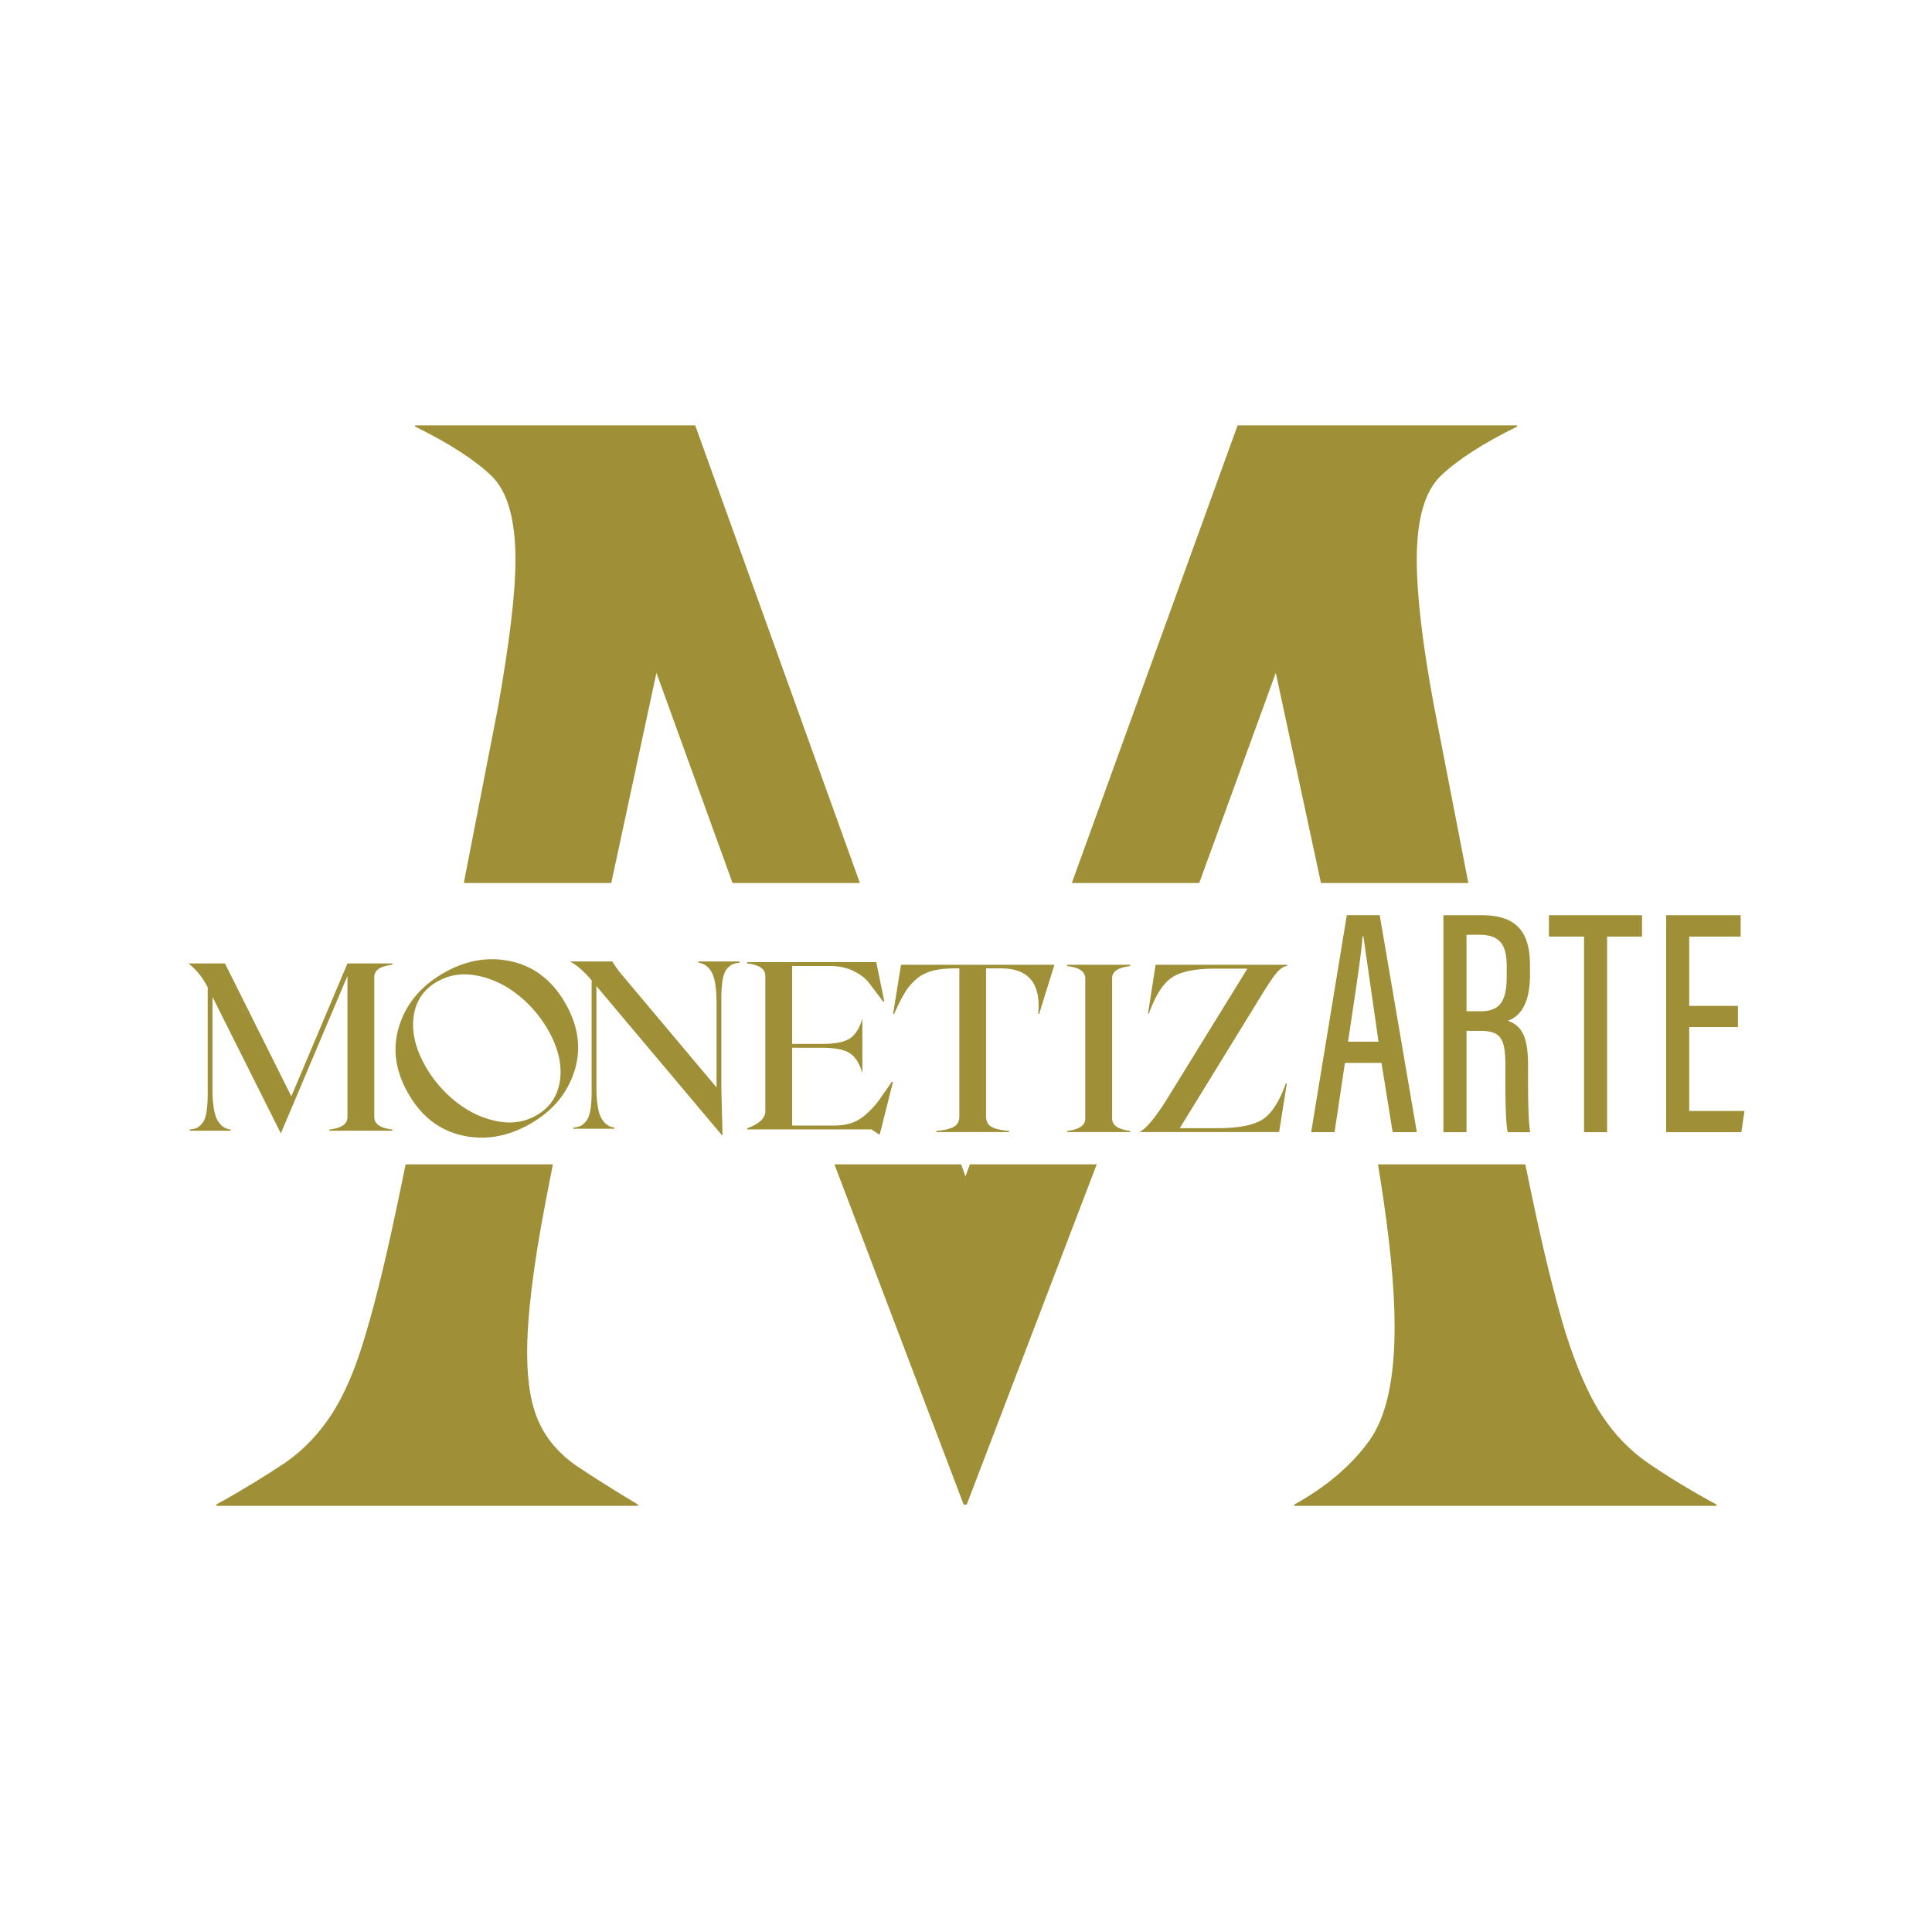 <svg xmlns="http://www.w3.org/2000/svg" viewBox="0 0 512 512"><g fill="#9f9038" transform="matrix(1.513 0 0 -1.513 -131.217 643.217)"><path d="M181.217 175.826c-1.402 2.912-2.157 7.009-2.157 12.293 0 6.47 1.079 15.312 3.235 26.527l1.271 6.534h-25.787l-1.04-5.024c-2.157-10.352-4.098-18.548-5.931-24.586-1.725-6.039-3.774-10.784-6.039-14.234s-4.96-6.255-8.087-8.411c-3.235-2.157-7.225-4.637-12.078-7.333v-.216h73.866v.216c-4.313 2.588-7.871 4.852-10.783 6.793-2.804 1.941-5.068 4.422-6.47 7.441m-4.205 151.291c0-6.039-1.078-14.665-3.019-25.664l-6.03-30.988h25.831l7.912 36.811 13.33-36.811h22.308l-28.845 80.16h-49.064v-.216c6.147-3.019 10.568-5.931 13.371-8.627s4.206-7.656 4.206-14.665m119.765-56.652l13.41 36.81 7.912-36.81h25.814l-6.013 30.987c-2.049 10.999-3.019 19.518-3.019 25.665 0 7.117 1.402 11.969 4.205 14.665s7.225 5.608 13.372 8.627v.216h-48.957l-29.041-80.16zm70.454-93.13c-2.264 3.451-4.313 8.195-6.254 14.234-1.834 6.039-3.882 14.234-6.039 24.586l-1.042 5.025h-25.812l.327-2.005c1.725-10.784 2.588-19.518 2.588-26.42 0-9.058-1.402-15.744-4.421-19.949s-7.333-7.98-13.156-11.215v-.215h73.974v.215c-4.96 2.696-8.95 5.176-12.077 7.333s-5.823 4.96-8.088 8.411"/><path d="M256.604 221.18l-.766-2.113-.76 2.113h-22.195l22.632-59.589h.539l22.769 59.589zm-101.152 34.969c-2.125-.245-3.181-.967-3.167-2.166v-24.518c0-1.199 1.056-1.927 3.167-2.186v-.204h-11.033v.204c2.124.245 3.18.973 3.167 2.186v24.722l-11.667-27.582-11.973 23.905v-16.039c0-2.629.279-4.458.838-5.486s1.341-1.597 2.35-1.706v-.204h-7.193v.204c.531.054.951.153 1.257.296s.626.416.96.818.575 1.035.726 1.9.224 1.985.224 3.361v18.531c-.899 1.758-2.029 3.153-3.391 4.189h6.415l11.626-23.272 9.828 23.272h7.866zm25.193-26.401c2.403 1.369 3.792 3.43 4.167 6.183s-.314 5.669-2.067 8.746a21.23 21.23 0 0 1-5.404 6.268c-2.208 1.729-4.58 2.831-7.116 3.307s-4.834.127-6.894-1.046c-2.402-1.369-3.788-3.416-4.155-6.142s.325-5.627 2.078-8.704c1.396-2.45 3.197-4.539 5.405-6.268s4.575-2.845 7.104-3.348 4.823-.169 6.882 1.004m-16.161 24.984c3.929 2.239 7.891 2.9 11.885 1.985s7.13-3.373 9.409-7.373 2.794-7.955 1.548-11.863-3.833-6.981-7.762-9.219c-3.954-2.252-7.931-2.919-11.935-2.001s-7.143 3.376-9.422 7.377-2.791 7.953-1.536 11.858 3.86 6.984 7.813 9.236m44.565 1.989h7.213v-.225c-.532-.054-.951-.15-1.257-.286s-.63-.408-.971-.817-.585-1.046-.735-1.91-.225-1.979-.225-3.341v-15.773l.204-8.03-.081-.082-22.005 26.153v-17.592c0-2.629.279-4.458.837-5.486s1.335-1.597 2.329-1.706v-.204h-7.192v.204c.532.054.951.153 1.257.296s.626.416.96.818.579 1.035.736 1.9.235 1.985.235 3.361v19.41c-1.389 1.621-2.663 2.724-3.821 3.31h7.458c.34-.613.831-1.315 1.471-2.105l16.774-19.961v14.649c0 2.629-.279 4.457-.837 5.486s-1.342 1.597-2.35 1.706zm33.915-21.045l.164-.081-2.084-8.296-.266-.919-1.41.919h-21.76v.205c2.125.776 3.181 1.783 3.167 3.023v23.681c0 1.198-1.056 1.92-3.167 2.165v.225h22.598l1.41-6.865-.164-.082-2.717 3.576c-.695.763-1.601 1.403-2.717 1.92s-2.459.777-4.026.777h-6.518v-13.648h5.19c2.289 0 3.92.313 4.894.94s1.712 1.79 2.217 3.493v-9.541c-.505 1.702-1.243 2.867-2.217 3.493s-2.605.94-4.894.94h-5.19v-13.628h7.193c1.198 0 2.25.147 3.156.44s1.771.806 2.595 1.542 1.55 1.512 2.176 2.329l2.37 3.392m28.447 20.463l-2.677-8.622h-.163c.504 5.326-1.662 7.989-6.497 7.989h-2.636v-25.867c0-.899.32-1.529.96-1.89s1.662-.596 3.065-.705v-.204h-12.729v.204c1.389.109 2.407.347 3.055.715s.97.994.97 1.88v25.867h-.674c-1.594 0-2.932-.14-4.015-.419s-2.03-.767-2.84-1.461a9.91 9.91 0 0 1-2.053-2.432c-.559-.926-1.172-2.152-1.839-3.677h-.184l1.389 8.622zm2.239-29.3v.205c2.125.245 3.181.973 3.167 2.185v24.519c0 1.198-1.056 1.92-3.167 2.165v.225h11.033v-.225c-2.124-.245-3.18-.967-3.167-2.165v-24.519c0-1.198 1.056-1.927 3.167-2.185v-.205zm38.513 29.116c-.613-.109-1.213-.504-1.798-1.185s-1.451-1.955-2.595-3.821l-14.404-23.436h6.497c3.705 0 6.357.501 7.958 1.502s2.973 3.109 4.117 6.324h.184l-1.349-8.5h-24.518c1.198.504 2.942 2.623 5.231 6.355l13.73 22.271h-5.619c-3.487 0-6.01-.511-7.57-1.533s-2.911-3.133-4.056-6.334h-.163l1.328 8.541h23.027zm16.014-13.288l-2.643 18.431h-.166c-.138-2.938-1.5-11.488-2.523-18.431zm-5.881-3.719l-1.816-12.13h-4.097l6.243 38.009h5.764l6.502-38.009h-4.237l-1.955 12.13zM343.593 248h2.484c3.611 0 4.558 2.09 4.558 6.15v1.692c0 3.472-.947 5.551-4.754 5.551h-2.288zm0-3.434v-17.748h-4.045v38.009h6.643c5.71 0 8.519-2.462 8.519-8.746v-1.739c0-5.162-1.816-7.278-3.869-8.002 2.41-.895 3.533-2.71 3.533-7.796 0-3.248-.057-9.326.373-11.726h-3.942c-.482 2.369-.398 8.757-.398 11.421 0 4.925-.693 6.327-4.46 6.327zm20.586 16.517h-6.151v3.744h16.309v-3.744h-6.114v-34.265h-4.044zm26.951-15.861h-8.525v-14.686h9.678l-.549-3.719H378.56v38.01h13.056v-3.745h-9.011v-12.141h8.525z"/></g></svg>